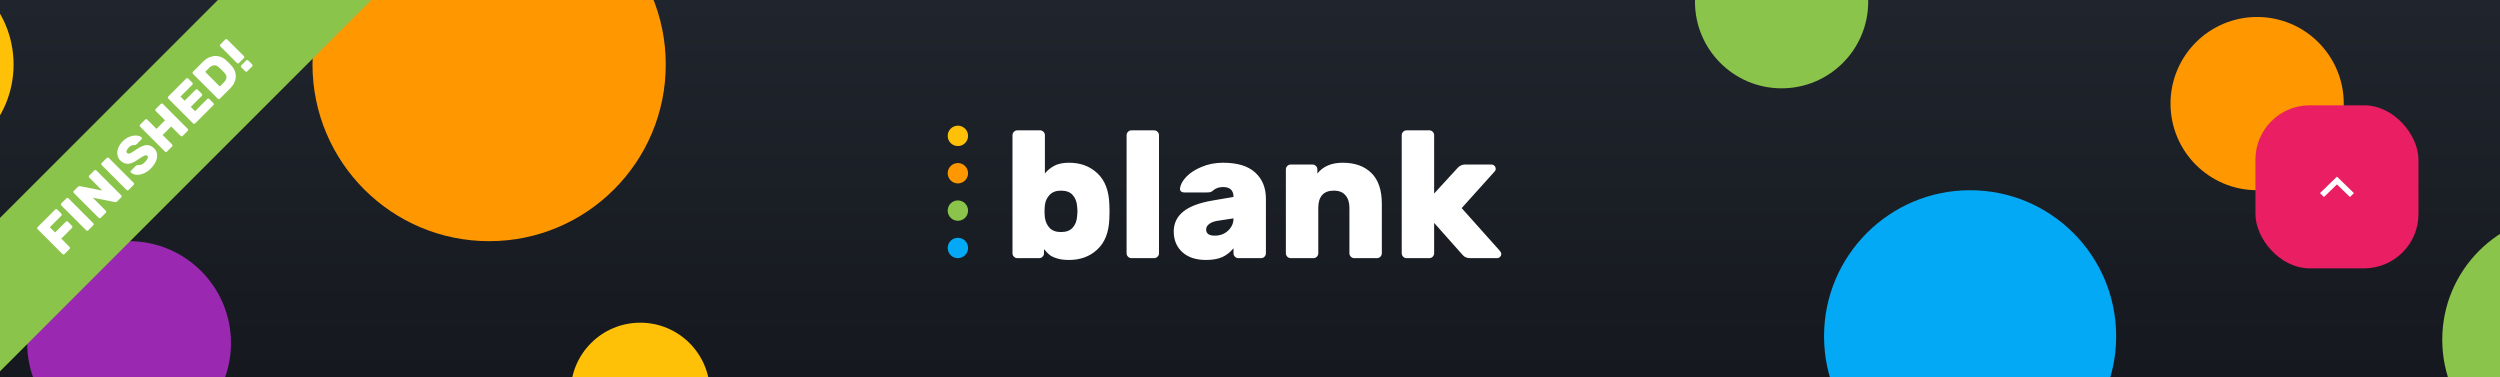 <svg width="736" height="111" viewBox="0 0 736 111" fill="none" xmlns="http://www.w3.org/2000/svg">
<g clip-path="url(#clip0)">
<rect width="736" height="111" fill="url(#paint0_linear)"/>
<g style="mix-blend-mode:lighten">
<circle cx="144" cy="19" r="52" fill="#FF9800"/>
<circle cx="38" cy="101" r="30" fill="#9B28B0"/>
<circle cx="-26" cy="19" r="30" fill="#FFC108"/>
<circle cx="524.5" cy="0.5" r="25.5" fill="#8BC44A"/>
<circle cx="664.5" cy="30.5" r="25.5" fill="#FF9800"/>
<circle cx="756" cy="100" r="37" fill="#8BC44A"/>
<circle cx="580" cy="99" r="43" fill="#03A9F4"/>
<circle cx="188.5" cy="115.5" r="20.5" fill="#FFC108"/>
</g>
<rect x="88.364" y="-24.22" width="31.941" height="161.569" transform="rotate(45 88.364 -24.22)" fill="#8BC44A"/>
<path d="M16.248 61.694C16.331 61.612 16.433 61.57 16.553 61.57C16.674 61.57 16.776 61.612 16.859 61.694L18.058 62.894C18.141 62.977 18.182 63.079 18.182 63.199C18.182 63.32 18.141 63.422 18.058 63.505L14.675 66.888L16.225 68.438L19.382 65.281C19.465 65.198 19.566 65.156 19.687 65.156C19.808 65.156 19.91 65.198 19.992 65.281L21.192 66.48C21.275 66.563 21.316 66.665 21.316 66.786C21.316 66.906 21.275 67.008 21.192 67.091L18.035 70.248L20.479 72.692C20.562 72.774 20.604 72.876 20.604 72.997C20.604 73.118 20.562 73.219 20.479 73.302L18.997 74.784C18.914 74.868 18.812 74.909 18.692 74.909C18.571 74.909 18.469 74.868 18.386 74.784L11.077 67.476C10.994 67.393 10.953 67.291 10.953 67.17C10.953 67.05 10.994 66.948 11.077 66.865L16.248 61.694ZM25.98 67.802C25.897 67.885 25.795 67.926 25.674 67.926C25.553 67.926 25.452 67.885 25.369 67.802L18.06 60.493C17.977 60.41 17.936 60.308 17.936 60.188C17.936 60.067 17.977 59.965 18.06 59.882L19.542 58.4C19.625 58.317 19.727 58.276 19.848 58.276C19.968 58.276 20.07 58.317 20.153 58.4L27.462 65.709C27.545 65.792 27.586 65.894 27.586 66.014C27.586 66.135 27.545 66.237 27.462 66.32L25.98 67.802ZM34.501 59.28C34.388 59.394 34.263 59.465 34.128 59.495C33.984 59.518 33.867 59.514 33.777 59.484L27.317 58.206L31.141 62.03C31.224 62.113 31.265 62.214 31.265 62.335C31.265 62.456 31.224 62.558 31.141 62.641L29.659 64.123C29.576 64.206 29.474 64.247 29.353 64.247C29.233 64.247 29.131 64.206 29.048 64.123L21.739 56.814C21.656 56.731 21.615 56.629 21.615 56.508C21.615 56.388 21.656 56.286 21.739 56.203L22.916 55.026C23.029 54.913 23.157 54.845 23.3 54.823C23.436 54.793 23.549 54.793 23.64 54.823L30.1 56.101L26.276 52.277C26.193 52.194 26.151 52.092 26.151 51.972C26.151 51.851 26.193 51.749 26.276 51.666L27.758 50.184C27.841 50.101 27.943 50.06 28.064 50.06C28.184 50.06 28.286 50.101 28.369 50.184L35.678 57.493C35.761 57.576 35.802 57.678 35.802 57.798C35.802 57.919 35.761 58.021 35.678 58.104L34.501 59.28ZM37.868 55.914C37.785 55.996 37.683 56.038 37.562 56.038C37.442 56.038 37.34 55.996 37.257 55.914L29.948 48.605C29.865 48.522 29.824 48.42 29.824 48.299C29.824 48.179 29.865 48.077 29.948 47.994L31.43 46.512C31.513 46.429 31.615 46.387 31.736 46.387C31.857 46.387 31.958 46.429 32.041 46.512L39.35 53.821C39.433 53.904 39.474 54.005 39.474 54.126C39.474 54.247 39.433 54.349 39.35 54.431L37.868 55.914ZM41.705 40.468C41.773 40.536 41.807 40.623 41.807 40.728C41.807 40.819 41.777 40.894 41.717 40.955L40.235 42.437C40.129 42.542 40.035 42.614 39.952 42.652C39.861 42.682 39.744 42.701 39.601 42.708C39.571 42.708 39.473 42.708 39.307 42.708C39.133 42.701 38.922 42.754 38.673 42.867C38.432 42.972 38.194 43.142 37.961 43.376C37.636 43.7 37.414 44.013 37.293 44.315C37.172 44.601 37.218 44.85 37.429 45.062C37.58 45.212 37.764 45.269 37.983 45.231C38.194 45.186 38.466 45.065 38.798 44.869C39.137 44.666 39.707 44.3 40.506 43.772C41.532 43.093 42.429 42.738 43.199 42.708C43.968 42.678 44.696 43.006 45.382 43.693C45.88 44.19 46.167 44.779 46.242 45.458C46.318 46.121 46.189 46.823 45.858 47.562C45.526 48.286 45.024 48.984 44.353 49.655C43.704 50.303 43.003 50.779 42.248 51.08C41.494 51.382 40.785 51.503 40.121 51.443C39.458 51.382 38.926 51.167 38.526 50.798C38.458 50.73 38.424 50.651 38.424 50.56C38.424 50.454 38.455 50.371 38.515 50.311L39.997 48.829C40.163 48.663 40.359 48.572 40.585 48.557C40.631 48.557 40.759 48.565 40.97 48.58C41.174 48.588 41.419 48.539 41.705 48.433C41.992 48.312 42.271 48.116 42.543 47.845C43.478 46.909 43.746 46.242 43.346 45.842C43.218 45.714 43.044 45.676 42.825 45.729C42.607 45.767 42.346 45.876 42.045 46.057C41.743 46.238 41.272 46.536 40.631 46.951L40.02 47.358C39.084 47.962 38.243 48.252 37.497 48.229C36.742 48.199 36.041 47.86 35.392 47.211C34.955 46.774 34.683 46.238 34.578 45.605C34.465 44.964 34.54 44.292 34.804 43.591C35.068 42.874 35.517 42.199 36.15 41.566C36.761 40.955 37.436 40.513 38.175 40.242C38.907 39.963 39.59 39.853 40.223 39.914C40.864 39.967 41.358 40.151 41.705 40.468ZM47.338 30.605C47.421 30.522 47.523 30.48 47.643 30.48C47.764 30.48 47.866 30.522 47.949 30.605L55.257 37.913C55.34 37.996 55.382 38.098 55.382 38.219C55.382 38.339 55.34 38.441 55.257 38.524L53.775 40.006C53.692 40.089 53.59 40.131 53.47 40.131C53.349 40.131 53.247 40.089 53.164 40.006L50.392 37.234L47.881 39.746L50.653 42.518C50.736 42.601 50.777 42.703 50.777 42.823C50.777 42.944 50.736 43.046 50.653 43.129L49.17 44.611C49.087 44.694 48.989 44.739 48.876 44.747C48.756 44.747 48.65 44.701 48.56 44.611L41.251 37.302C41.168 37.219 41.126 37.117 41.126 36.997C41.126 36.876 41.168 36.774 41.251 36.691L42.733 35.209C42.816 35.126 42.918 35.085 43.038 35.085C43.159 35.085 43.261 35.126 43.344 35.209L46.071 37.936L48.582 35.424L45.856 32.698C45.773 32.615 45.731 32.513 45.731 32.392C45.731 32.271 45.773 32.17 45.856 32.087L47.338 30.605ZM56.167 31.46L59.403 28.224C59.486 28.141 59.527 28.039 59.527 27.918C59.527 27.798 59.486 27.696 59.403 27.613L58.204 26.414C58.121 26.331 58.019 26.289 57.898 26.289C57.778 26.289 57.676 26.331 57.593 26.414L54.357 29.649L53.135 28.427L56.62 24.943C56.703 24.86 56.744 24.758 56.744 24.637C56.744 24.517 56.703 24.415 56.62 24.332L55.42 23.133C55.337 23.05 55.236 23.008 55.115 23.008C54.994 23.008 54.892 23.05 54.809 23.133L49.537 28.405C49.454 28.488 49.413 28.59 49.413 28.71C49.413 28.831 49.454 28.933 49.537 29.016L56.846 36.325C56.929 36.407 57.031 36.449 57.151 36.449C57.272 36.449 57.374 36.407 57.457 36.325L62.82 30.962C62.903 30.879 62.944 30.777 62.944 30.656C62.944 30.536 62.903 30.434 62.82 30.351L61.62 29.152C61.537 29.069 61.436 29.027 61.315 29.027C61.194 29.027 61.092 29.069 61.009 29.152L57.434 32.727L56.167 31.46ZM66.537 17.718C66.975 18.125 67.254 18.39 67.374 18.51C67.495 18.631 67.751 18.902 68.144 19.325C68.739 19.966 69.124 20.675 69.298 21.452C69.479 22.221 69.445 23.002 69.196 23.794C68.939 24.578 68.468 25.314 67.781 26L64.727 29.055C64.644 29.137 64.542 29.179 64.421 29.179C64.301 29.179 64.199 29.137 64.116 29.055L56.807 21.746C56.724 21.663 56.683 21.561 56.683 21.44C56.683 21.32 56.724 21.218 56.807 21.135L59.805 18.137C60.492 17.451 61.235 16.979 62.034 16.723C62.834 16.451 63.626 16.406 64.41 16.587C65.195 16.753 65.903 17.13 66.537 17.718ZM60.405 21.158L64.704 25.457L65.915 24.246C66.865 23.296 66.925 22.368 66.096 21.463C65.673 21.011 65.394 20.716 65.259 20.581C65.108 20.43 64.821 20.158 64.399 19.766C63.946 19.359 63.479 19.178 62.996 19.223C62.521 19.261 62.042 19.521 61.559 20.004L60.405 21.158ZM71.794 16.512C71.877 16.595 71.918 16.696 71.918 16.817C71.918 16.938 71.877 17.04 71.794 17.122L70.368 18.548C70.285 18.631 70.184 18.672 70.063 18.672C69.942 18.672 69.841 18.631 69.758 18.548L64.881 13.672C64.798 13.589 64.757 13.487 64.757 13.366C64.757 13.246 64.798 13.144 64.881 13.061L66.307 11.635C66.39 11.552 66.492 11.511 66.612 11.511C66.733 11.511 66.835 11.552 66.918 11.635L71.794 16.512ZM74.227 18.944C74.309 19.027 74.351 19.129 74.351 19.25C74.351 19.37 74.309 19.472 74.227 19.555L72.801 20.98C72.718 21.063 72.616 21.105 72.496 21.105C72.375 21.105 72.273 21.063 72.19 20.98L71.047 19.838C70.964 19.755 70.923 19.653 70.923 19.532C70.923 19.412 70.964 19.31 71.047 19.227L72.473 17.801C72.556 17.718 72.658 17.677 72.778 17.677C72.899 17.677 73.001 17.718 73.084 17.801L74.227 18.944Z" fill="white"/>
<g filter="url(#filter0_i)">
<rect x="664" y="32" width="48" height="48" rx="16" fill="#EA1E62"/>
<path d="M691.825 59L688 55.291L684.175 59L683 57.858L688 53L693 57.858L691.825 59Z" fill="white"/>
</g>
<path d="M326.592 60.1C326.627 60.453 326.645 61.16 326.645 62.22C326.645 63.315 326.627 64.04 326.592 64.393C326.451 68.386 325.267 71.407 323.041 73.456C320.85 75.505 318.077 76.53 314.72 76.53C313.271 76.53 312.07 76.371 311.116 76.053C310.197 75.77 309.473 75.417 308.943 74.993C308.448 74.569 307.918 74.021 307.353 73.35V74.569C307.353 74.958 307.212 75.293 306.929 75.576C306.646 75.859 306.311 76 305.922 76H299.509C299.12 76 298.785 75.859 298.502 75.576C298.219 75.293 298.078 74.958 298.078 74.569V39.801C298.078 39.412 298.219 39.077 298.502 38.794C298.785 38.511 299.12 38.37 299.509 38.37H306.187C306.576 38.37 306.911 38.511 307.194 38.794C307.477 39.077 307.618 39.412 307.618 39.801V51.09C308.254 50.242 309.137 49.5 310.268 48.864C311.399 48.228 312.883 47.91 314.72 47.91C318.112 47.91 320.903 48.952 323.094 51.037C325.285 53.086 326.451 56.107 326.592 60.1ZM312.335 56.125C310.886 56.125 309.773 56.549 308.996 57.397C308.219 58.21 307.759 59.199 307.618 60.365C307.547 61.072 307.512 61.69 307.512 62.22C307.512 62.75 307.547 63.368 307.618 64.075C307.795 65.276 308.254 66.283 308.996 67.096C309.773 67.909 310.886 68.315 312.335 68.315C313.89 68.315 315.038 67.891 315.78 67.043C316.557 66.195 316.999 65.082 317.105 63.704C317.176 62.997 317.211 62.503 317.211 62.22C317.211 61.937 317.176 61.443 317.105 60.736C316.999 59.358 316.557 58.245 315.78 57.397C315.038 56.549 313.89 56.125 312.335 56.125ZM341.209 74.569C341.209 74.958 341.067 75.293 340.785 75.576C340.502 75.859 340.166 76 339.778 76H333.1C332.711 76 332.375 75.859 332.093 75.576C331.81 75.293 331.669 74.958 331.669 74.569V39.801C331.669 39.412 331.81 39.077 332.093 38.794C332.375 38.511 332.711 38.37 333.1 38.37H339.778C340.166 38.37 340.502 38.511 340.785 38.794C341.067 39.077 341.209 39.412 341.209 39.801V74.569ZM363.145 57.98C363.145 56.037 362.121 55.065 360.071 55.065C358.905 55.065 357.951 55.383 357.209 56.019C356.927 56.302 356.644 56.478 356.361 56.549C356.079 56.62 355.725 56.655 355.301 56.655H348.57C348.217 56.655 347.917 56.549 347.669 56.337C347.457 56.125 347.369 55.842 347.404 55.489C347.51 54.394 348.111 53.263 349.206 52.097C350.337 50.896 351.856 49.906 353.764 49.129C355.672 48.316 357.775 47.91 360.071 47.91C364.276 47.91 367.421 48.864 369.505 50.772C371.625 52.68 372.685 55.259 372.685 58.51V74.569C372.685 74.958 372.544 75.293 372.261 75.576C371.979 75.859 371.643 76 371.254 76H364.576C364.188 76 363.852 75.859 363.569 75.576C363.287 75.293 363.145 74.958 363.145 74.569V73.085C362.227 74.216 361.131 75.081 359.859 75.682C358.587 76.247 356.98 76.53 355.036 76.53C352.068 76.53 349.736 75.753 348.04 74.198C346.38 72.643 345.549 70.629 345.549 68.156C345.549 65.789 346.468 63.845 348.305 62.326C350.143 60.807 353.022 59.711 356.944 59.04L363.145 57.98ZM358.269 65.029C357.28 65.206 356.503 65.524 355.937 65.983C355.372 66.407 355.089 66.937 355.089 67.573C355.089 68.774 355.937 69.375 357.633 69.375C359.188 69.375 360.495 68.88 361.555 67.891C362.615 66.902 363.145 65.7 363.145 64.287L358.269 65.029ZM406.81 74.569C406.81 74.958 406.669 75.293 406.386 75.576C406.104 75.859 405.768 76 405.379 76H398.701C398.313 76 397.977 75.859 397.694 75.576C397.412 75.293 397.27 74.958 397.27 74.569V61.16C397.27 59.605 396.882 58.386 396.104 57.503C395.362 56.584 394.214 56.125 392.659 56.125C391.14 56.125 389.992 56.567 389.214 57.45C388.472 58.333 388.101 59.57 388.101 61.16V74.569C388.101 74.958 387.96 75.293 387.677 75.576C387.395 75.859 387.059 76 386.67 76H379.992C379.604 76 379.268 75.859 378.985 75.576C378.703 75.293 378.561 74.958 378.561 74.569V49.871C378.561 49.482 378.703 49.147 378.985 48.864C379.268 48.581 379.604 48.44 379.992 48.44H386.405C386.794 48.44 387.13 48.581 387.412 48.864C387.695 49.147 387.836 49.482 387.836 49.871V51.09C389.497 48.97 391.988 47.91 395.309 47.91C398.878 47.91 401.687 48.917 403.736 50.931C405.786 52.945 406.81 55.966 406.81 59.994V74.569ZM429.206 49.341C429.806 48.74 430.495 48.44 431.273 48.44H439.064C439.417 48.44 439.717 48.564 439.965 48.811C440.212 49.058 440.336 49.359 440.336 49.712C440.336 49.889 440.3 50.048 440.23 50.189C440.159 50.33 440 50.525 439.753 50.772L430.319 61.266L441.449 73.721C441.802 74.11 441.979 74.445 441.979 74.728C441.979 75.081 441.855 75.382 441.608 75.629C441.36 75.876 441.06 76 440.707 76H432.81C431.891 76 431.167 75.7 430.637 75.099L422.21 65.612V74.569C422.21 74.958 422.068 75.293 421.786 75.576C421.503 75.859 421.167 76 420.779 76H414.101C413.712 76 413.376 75.859 413.094 75.576C412.811 75.293 412.67 74.958 412.67 74.569V39.801C412.67 39.412 412.811 39.077 413.094 38.794C413.376 38.511 413.712 38.37 414.101 38.37H420.779C421.167 38.37 421.503 38.511 421.786 38.794C422.068 39.077 422.21 39.412 422.21 39.801V56.973L429.206 49.341Z" fill="white"/>
<circle cx="282" cy="40" r="3" fill="#FFC108"/>
<circle cx="282" cy="51" r="3" fill="#FF9800"/>
<circle cx="282" cy="62" r="3" fill="#8BC44A"/>
<circle cx="282" cy="73" r="3" fill="#03A9F4"/>
</g>
<defs>
<filter id="filter0_i" x="664" y="31" width="48" height="49" filterUnits="userSpaceOnUse" color-interpolation-filters="sRGB">
<feFlood flood-opacity="0" result="BackgroundImageFix"/>
<feBlend mode="normal" in="SourceGraphic" in2="BackgroundImageFix" result="shape"/>
<feColorMatrix in="SourceAlpha" type="matrix" values="0 0 0 0 0 0 0 0 0 0 0 0 0 0 0 0 0 0 127 0" result="hardAlpha"/>
<feOffset dy="-1"/>
<feGaussianBlur stdDeviation="0.5"/>
<feComposite in2="hardAlpha" operator="arithmetic" k2="-1" k3="1"/>
<feColorMatrix type="matrix" values="0 0 0 0 0.055 0 0 0 0 0.055 0 0 0 0 0.173 0 0 0 0.4 0"/>
<feBlend mode="normal" in2="shape" result="effect1_innerShadow"/>
</filter>
<linearGradient id="paint0_linear" x1="368" y1="0" x2="368" y2="111" gradientUnits="userSpaceOnUse">
<stop stop-color="#20252D"/>
<stop offset="1" stop-color="#15181E"/>
</linearGradient>
<clipPath id="clip0">
<rect width="736" height="111" fill="white"/>
</clipPath>
</defs>
</svg>
